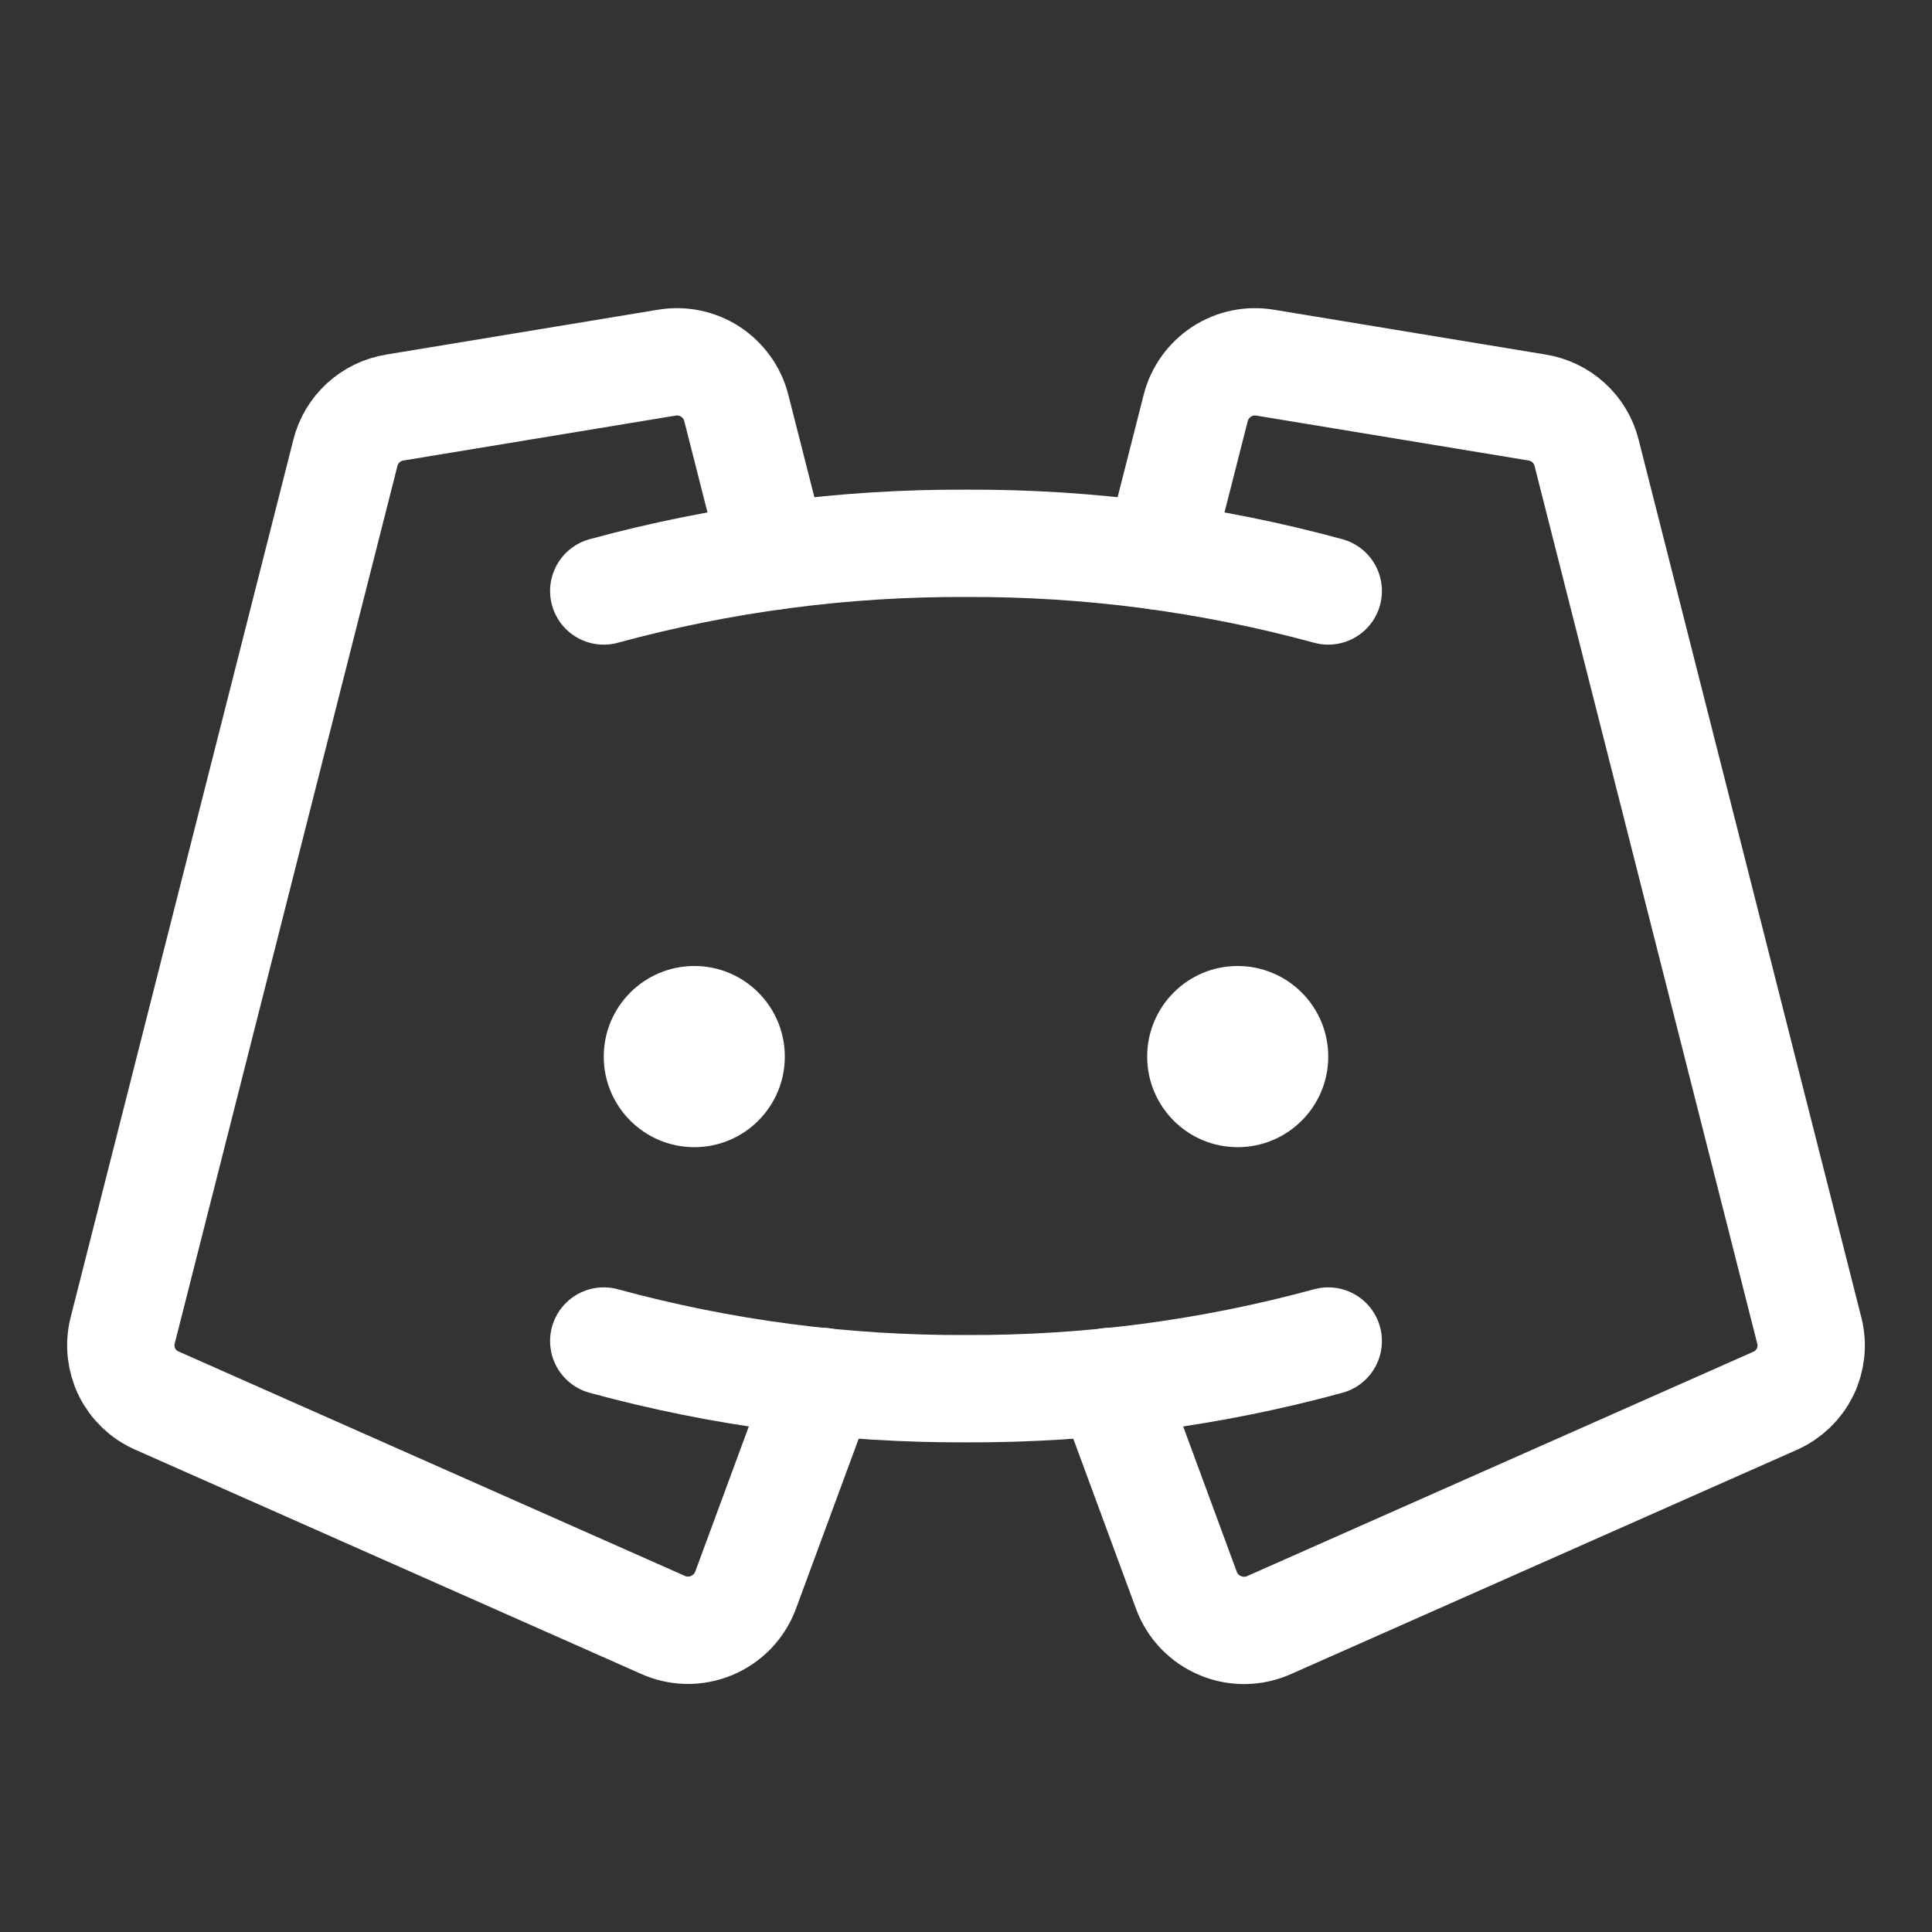 <svg width="18" height="18" viewBox="0 0 18 18" fill="none" xmlns="http://www.w3.org/2000/svg">
<rect x="0" y="0" width="18" height="18" fill="#333333" stroke="none"/>
<g clip-path="url(#clip0_2968_6437)">
<path d="M6.469 10.688C6.935 10.688 7.312 10.31 7.312 9.844C7.312 9.378 6.935 9 6.469 9C6.003 9 5.625 9.378 5.625 9.844C5.625 10.31 6.003 10.688 6.469 10.688Z" fill="white"/>
<path d="M11.531 10.688C11.997 10.688 12.375 10.31 12.375 9.844C12.375 9.378 11.997 9 11.531 9C11.065 9 10.688 9.378 10.688 9.844C10.688 10.31 11.065 10.688 11.531 10.688Z" fill="white"/>
<path d="M10.789 5.181L11.14 3.801C11.175 3.662 11.262 3.542 11.382 3.463C11.502 3.385 11.647 3.355 11.788 3.379L14.322 3.797C14.431 3.815 14.533 3.864 14.615 3.939C14.697 4.014 14.755 4.111 14.782 4.219L16.858 12.401C16.89 12.53 16.875 12.665 16.817 12.784C16.758 12.903 16.66 12.997 16.538 13.051L11.827 15.139C11.756 15.171 11.678 15.189 11.6 15.19C11.521 15.191 11.444 15.177 11.371 15.146C11.298 15.116 11.233 15.072 11.178 15.015C11.124 14.959 11.081 14.892 11.054 14.818L10.336 12.871" stroke="white" stroke-linecap="round" stroke-linejoin="round"/>
<path d="M7.211 5.181L6.86 3.801C6.825 3.662 6.738 3.542 6.618 3.463C6.498 3.385 6.353 3.355 6.212 3.379L3.678 3.797C3.569 3.815 3.467 3.864 3.385 3.939C3.303 4.014 3.245 4.111 3.218 4.219L1.142 12.399C1.11 12.528 1.125 12.664 1.183 12.783C1.242 12.902 1.34 12.996 1.462 13.049L6.173 15.137C6.244 15.17 6.322 15.187 6.4 15.189C6.479 15.19 6.556 15.175 6.629 15.145C6.702 15.115 6.767 15.07 6.822 15.014C6.876 14.957 6.919 14.89 6.946 14.817L7.664 12.871" stroke="white" stroke-linecap="round" stroke-linejoin="round"/>
<path d="M5.625 5.506C6.725 5.206 7.86 5.057 9 5.062C10.14 5.057 11.275 5.206 12.375 5.506" stroke="white" stroke-linecap="round" stroke-linejoin="round"/>
<path d="M12.375 12.494C11.275 12.794 10.14 12.943 9 12.938C7.86 12.943 6.725 12.794 5.625 12.494" stroke="white" stroke-linecap="round" stroke-linejoin="round"/>
</g>
<defs>
<clipPath id="clip0_2968_6437">
<rect width="18" height="18" fill="white"/>
</clipPath>
</defs>
</svg>
